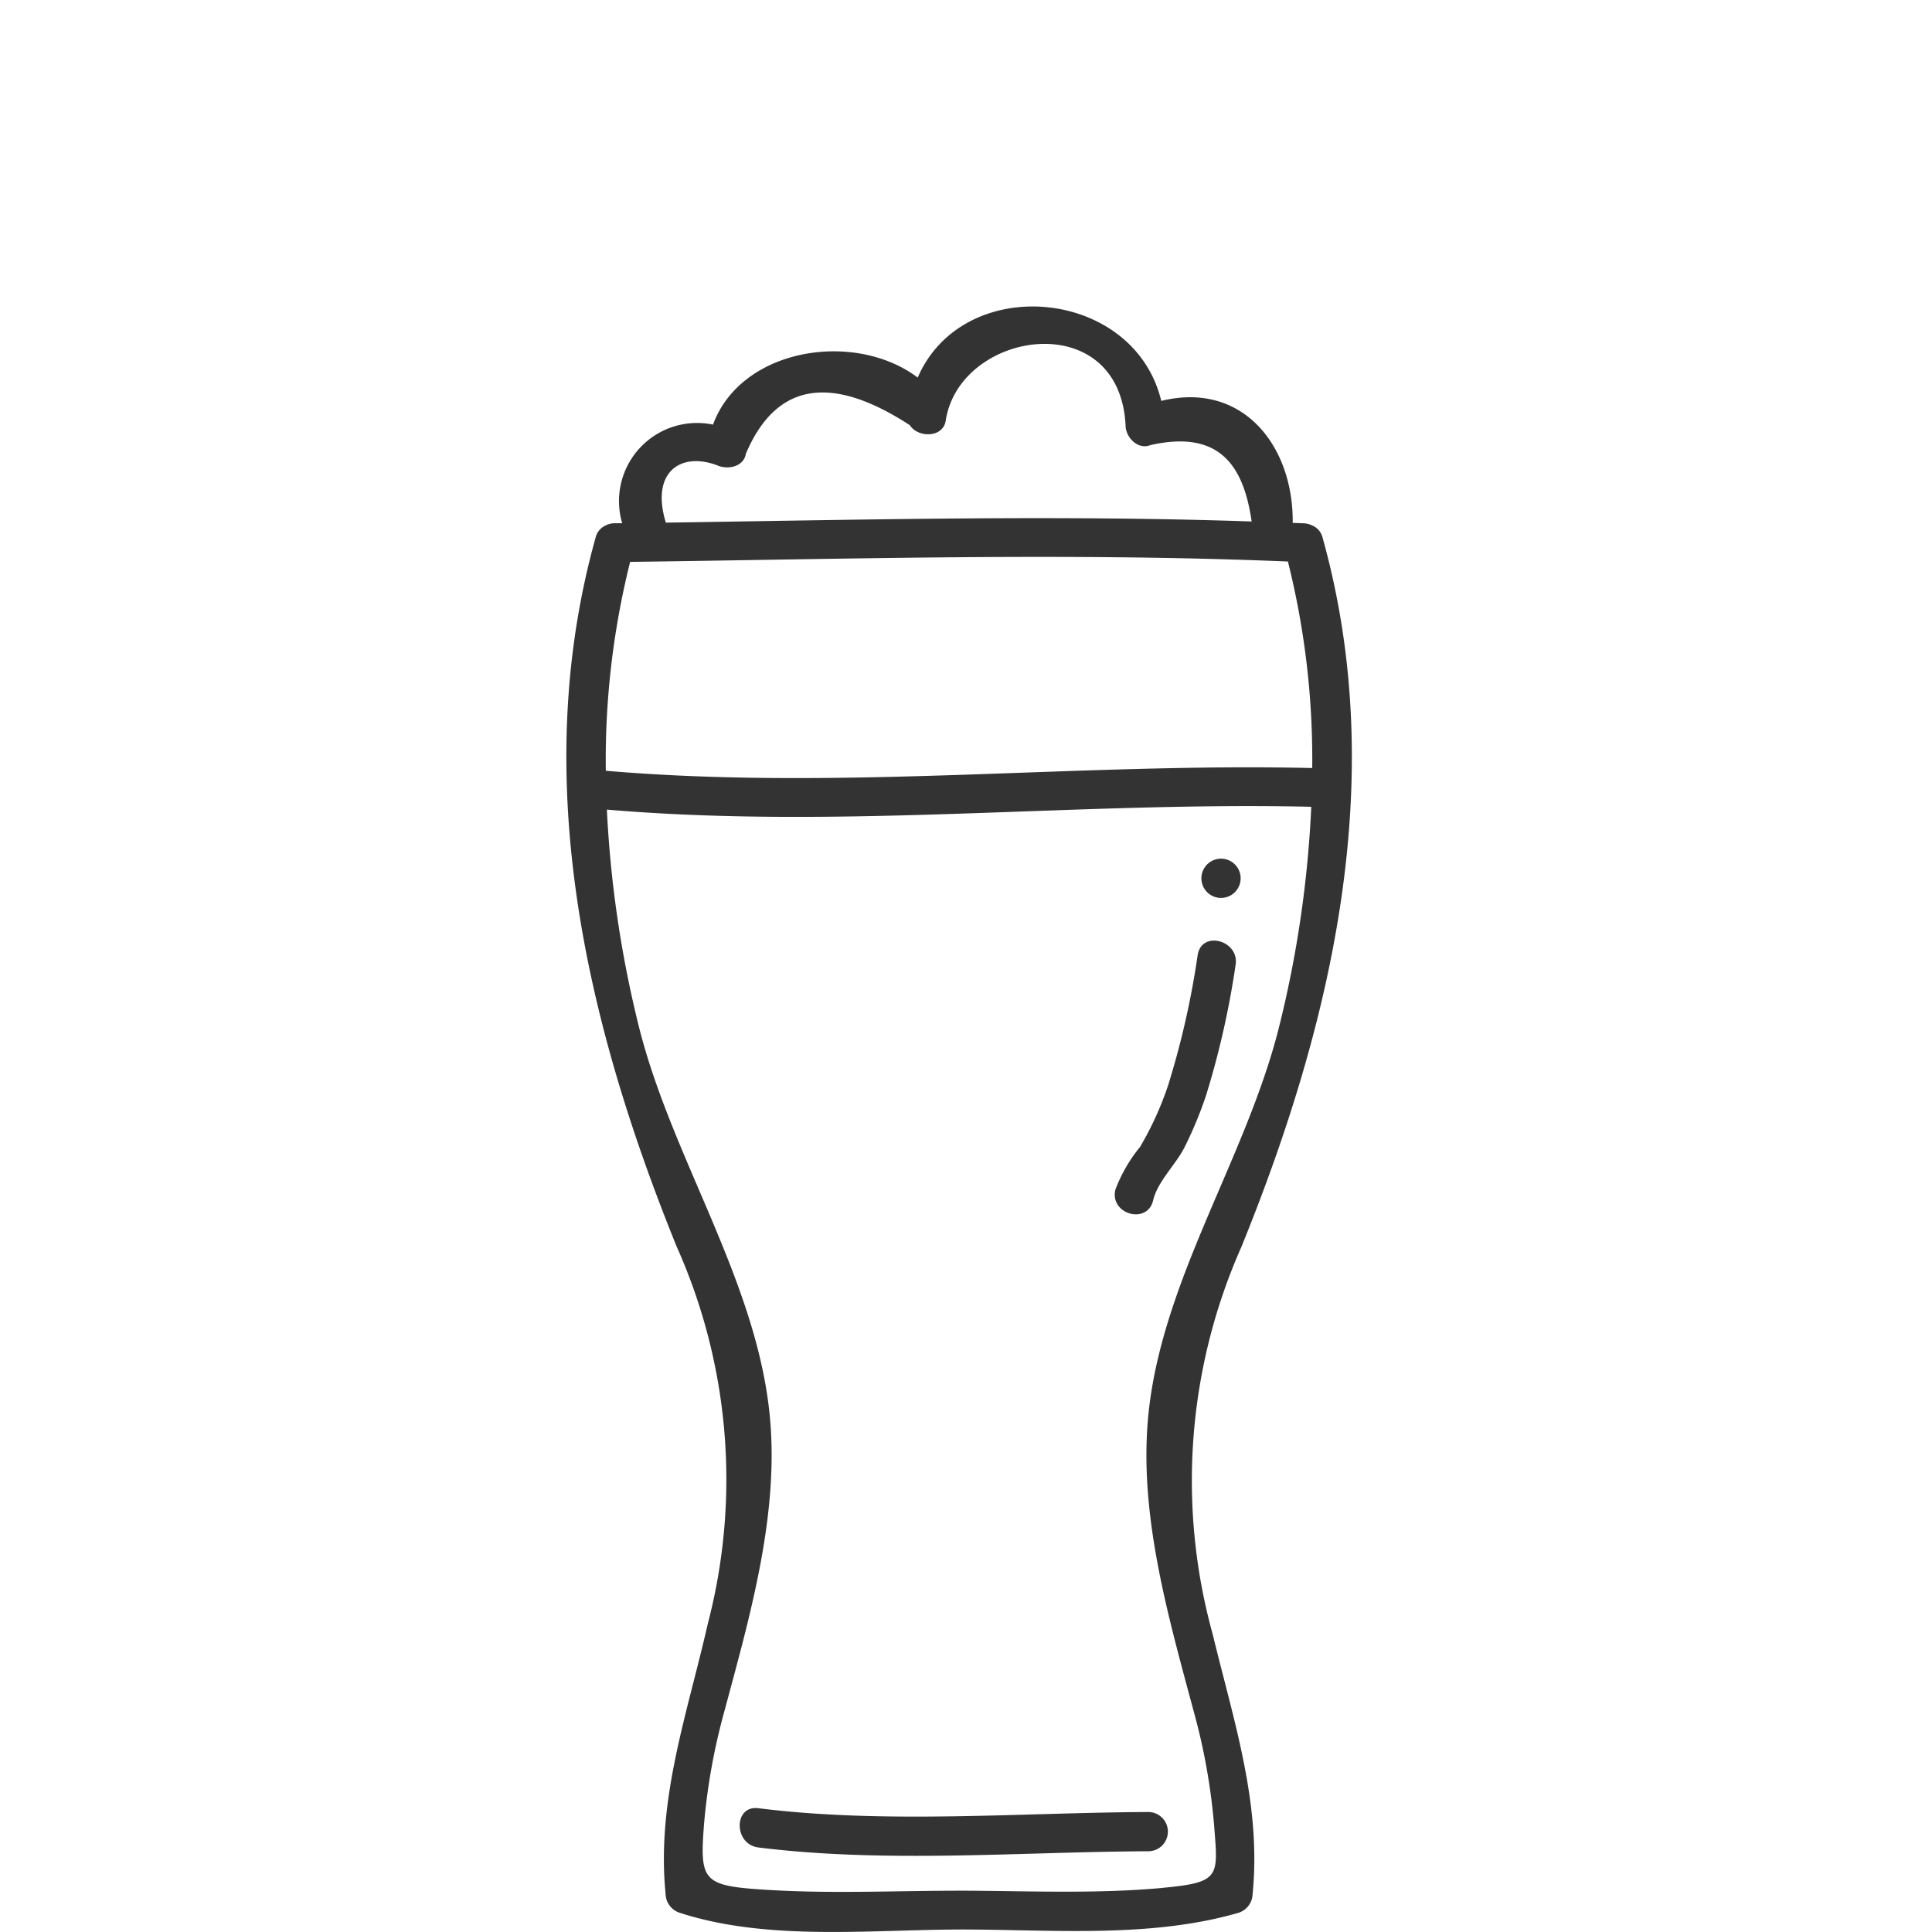 <svg xmlns="http://www.w3.org/2000/svg" width="58" height="58" viewBox="0 0 58 58">
  <g id="beer" transform="translate(-1034 -7604)">
    <g id="Group_180" data-name="Group 180" transform="translate(-2.446)">
      <path id="Path_204" data-name="Path 204" d="M349.106,107.4c-3.851.018-7.88.364-11.705-.114-.751-.094-.744,1.085,0,1.178,3.826.478,7.855.131,11.705.114A.589.589,0,0,0,349.106,107.4Z" transform="translate(721.812 7550.998)" fill="#333"/>
      <path id="Path_205" data-name="Path 205" d="M350.922,81.267c2.739-6.743,4.447-14.082,2.434-21.29a.531.531,0,0,0-.318-.365.613.613,0,0,0-.25-.062l-.328-.012c.026-2.31-1.5-4.263-3.946-3.663-.819-3.4-5.938-3.872-7.312-.7-1.892-1.427-5.3-.892-6.145,1.412a2.345,2.345,0,0,0-2.726,2.961l-.231,0a.578.578,0,0,0-.267.067.535.535,0,0,0-.3.361c-2.012,7.207-.3,14.547,2.434,21.29a17.121,17.121,0,0,1,.935,11.314c-.615,2.714-1.549,5.29-1.268,8.124a.61.61,0,0,0,.432.562c2.727.882,5.907.477,8.744.5,2.634.018,5.46.238,8.014-.5a.606.606,0,0,0,.432-.562c.268-2.709-.566-5.187-1.191-7.777A17.306,17.306,0,0,1,350.922,81.267ZM332.569,60.708c6.559-.084,13.194-.284,19.747-.011a24.447,24.447,0,0,1,.73,6.2c-7.075-.163-14.142.685-21.207.082A24.514,24.514,0,0,1,332.569,60.708Zm2.609-2.9c.308.139.8.057.866-.348q1.352-3.181,4.923-.855c.241.383,1,.385,1.077-.14.417-2.718,5.241-3.465,5.4.175.015.337.372.713.745.562,2.089-.472,2.8.636,3.038,2.293-5.842-.2-11.741-.051-17.586.035C333.179,58.01,334.083,57.4,335.178,57.807Zm13.381,42.707c-1.9.177-3.848.1-5.75.086-2.018-.012-4.1.1-6.118-.026-1.939-.117-2.034-.25-1.906-1.942a18.7,18.7,0,0,1,.611-3.411c.772-2.881,1.679-5.989,1.352-9.006-.436-4.02-2.949-7.664-3.92-11.571a33.633,33.633,0,0,1-.957-6.5c7.045.6,14.091-.244,21.146-.085a33.55,33.55,0,0,1-.96,6.584c-.972,3.913-3.483,7.547-3.92,11.571-.327,3.02.58,6.122,1.352,9.006a18.626,18.626,0,0,1,.611,3.411C350.218,100.174,350.307,100.351,348.559,100.514Z" transform="translate(722.794 7560.16)" fill="#333"/>
      <path id="Path_206" data-name="Path 206" d="M351.375,83.772c.127-.553.679-1.071.938-1.583a11.937,11.937,0,0,0,.649-1.561,25.877,25.877,0,0,0,.886-3.912c.128-.741-1.007-1.06-1.136-.313a25.351,25.351,0,0,1-.886,3.912,9.638,9.638,0,0,1-.845,1.856,4.572,4.572,0,0,0-.742,1.288C350.07,84.2,351.206,84.513,351.375,83.772Z" transform="translate(719.69 7556.26)" fill="#333"/>
      <path id="Path_207" data-name="Path 207" d="M353.906,74.152a.589.589,0,0,0,0-1.178A.589.589,0,0,0,353.906,74.152Z" transform="translate(719.196 7556.804)" fill="#333"/>
    </g>
    <rect id="Rectangle_127" data-name="Rectangle 127" width="58" height="58" transform="translate(1034 7604)" fill="none"/>
  </g>
</svg>
